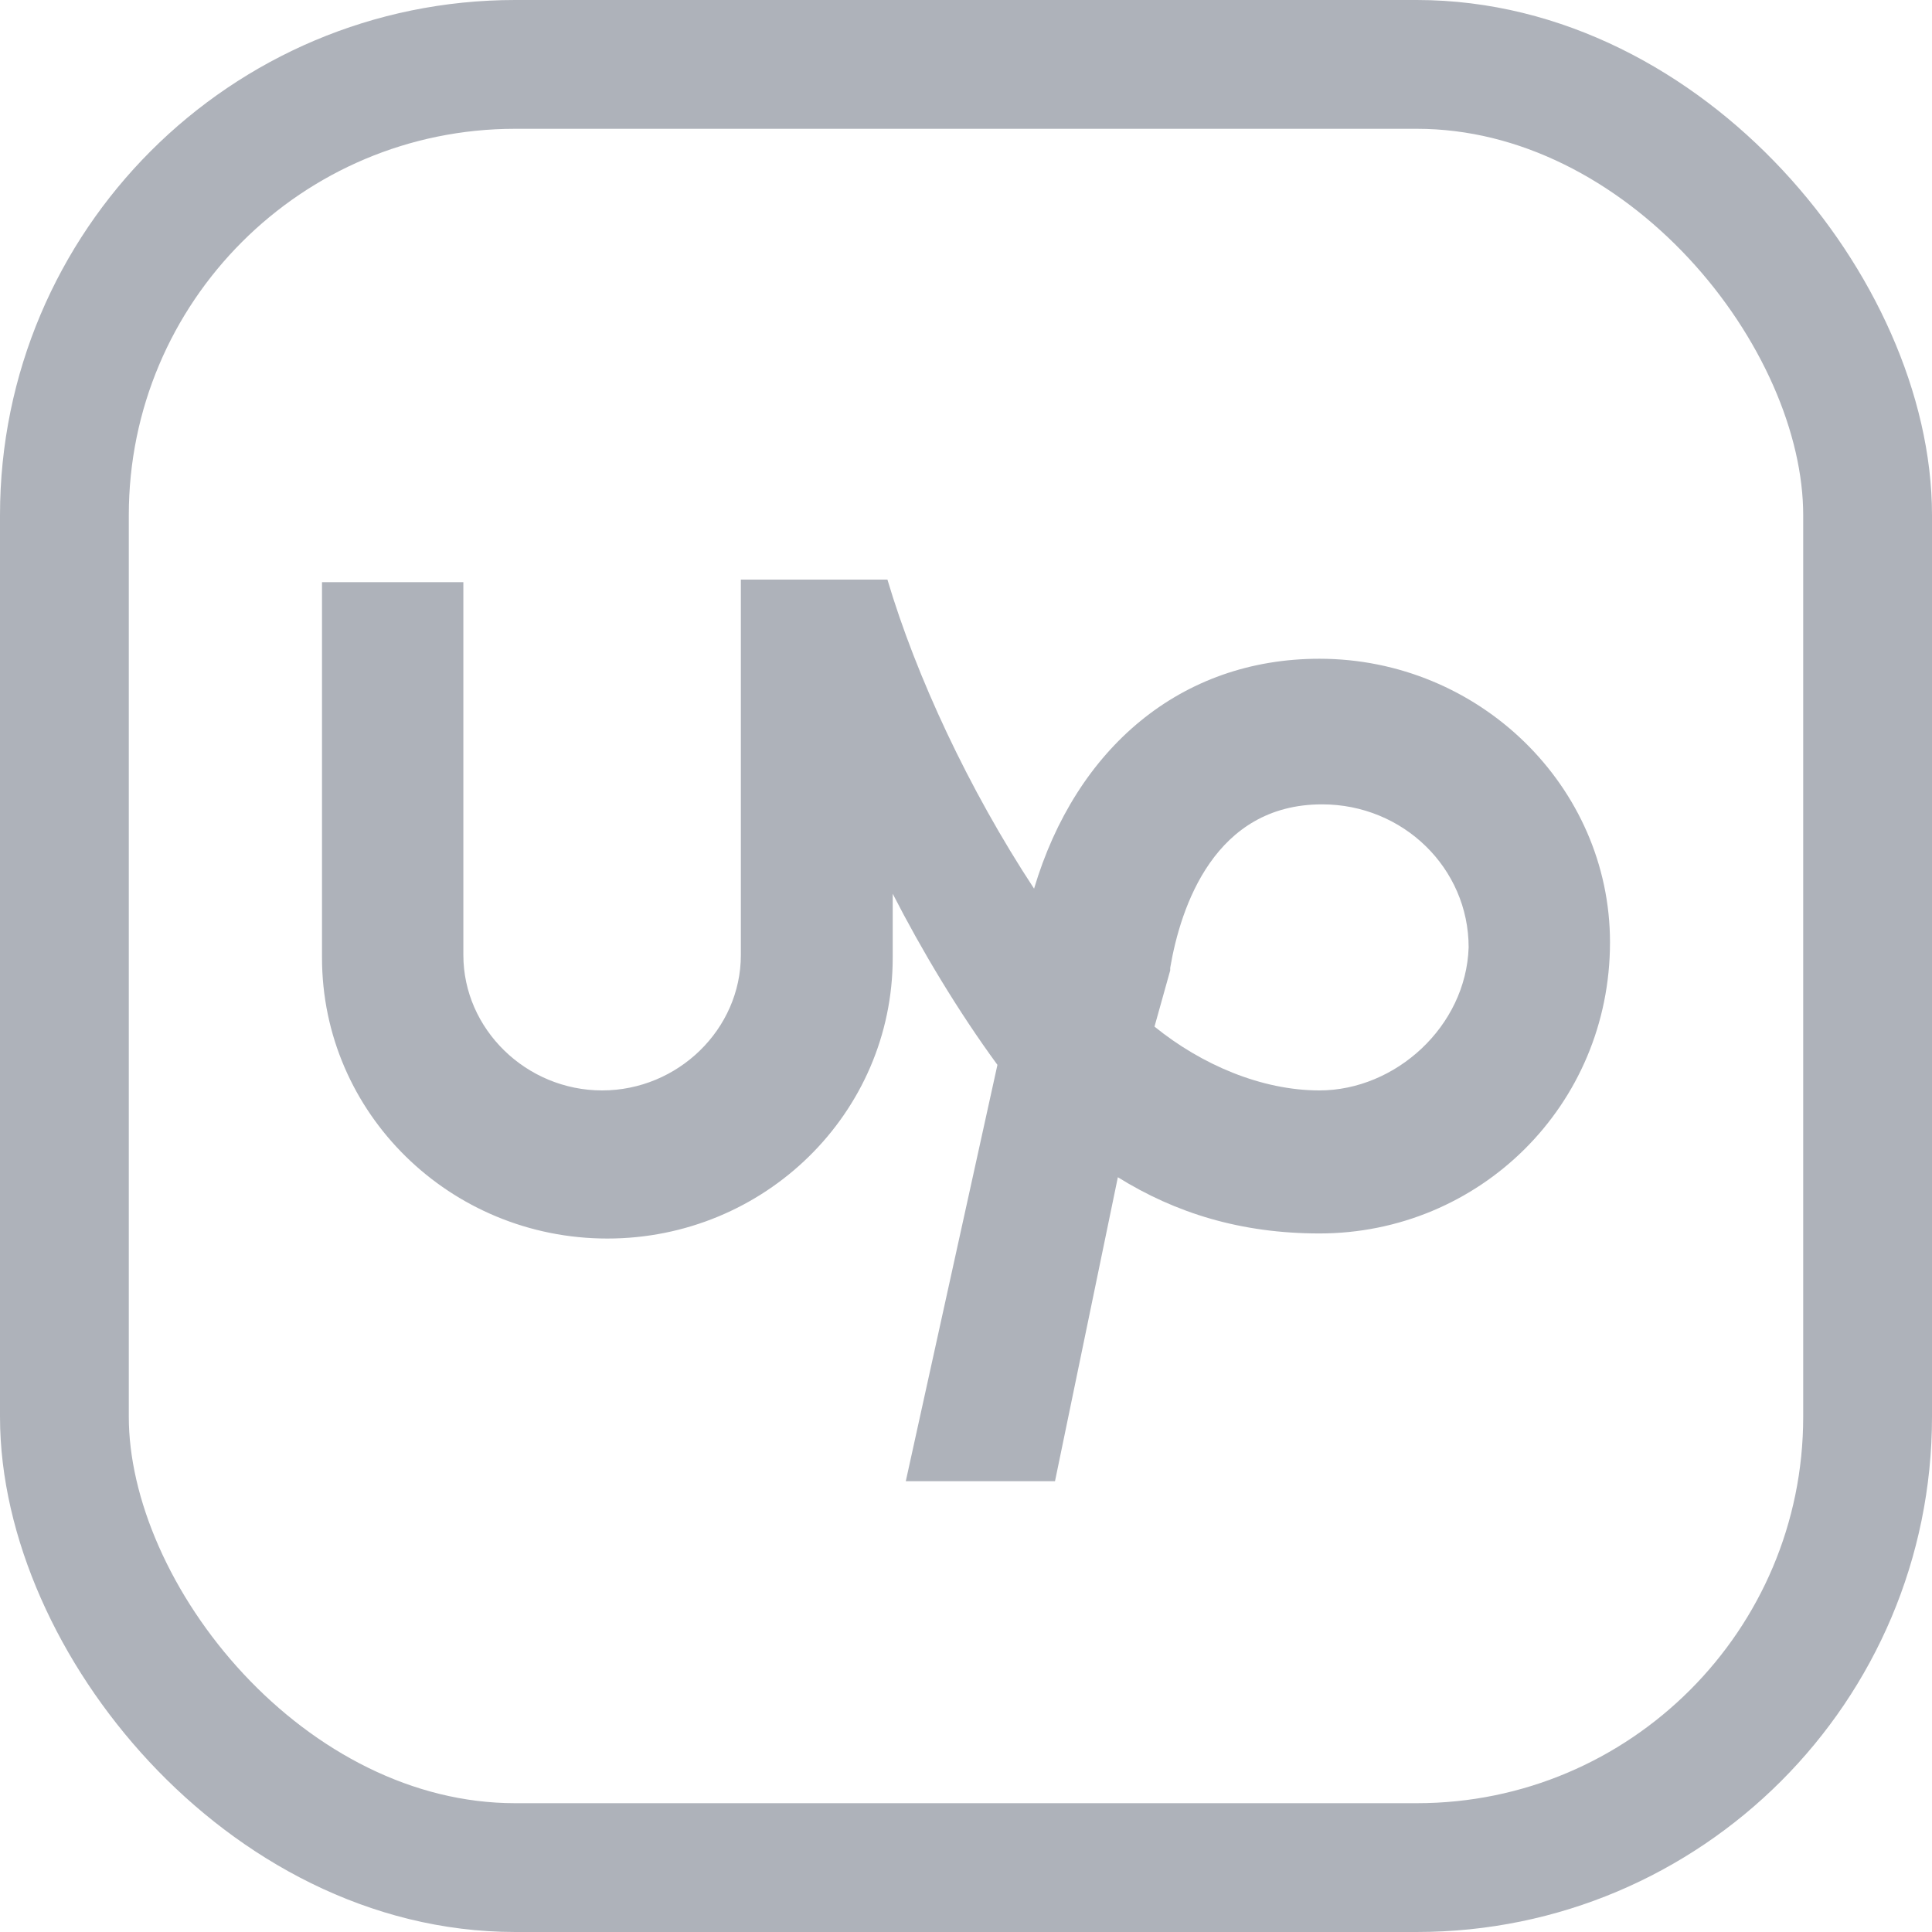 <svg width="30" height="30" viewBox="0 0 30 30" fill="none" xmlns="http://www.w3.org/2000/svg">
<path d="M20.488 10.229C18.333 10.229 16.707 11.618 16.057 13.799C15.041 12.252 14.228 10.507 13.78 9H11.504V14.83C11.504 15.98 10.528 16.932 9.35 16.932C8.171 16.932 7.195 15.98 7.195 14.83V9.04H5V14.87C5 17.289 6.992 19.232 9.431 19.232C11.87 19.232 13.862 17.289 13.862 14.87V13.878C14.309 14.751 14.878 15.703 15.488 16.535L14.065 23H16.382L17.358 18.28C18.252 18.836 19.268 19.153 20.488 19.153C22.968 19.153 25 17.17 25 14.632C25 12.213 22.968 10.229 20.488 10.229ZM20.488 16.932C19.593 16.932 18.659 16.535 17.927 15.941L18.171 15.068V15.028C18.333 14.076 18.862 12.49 20.529 12.49C21.789 12.49 22.805 13.482 22.805 14.711C22.764 15.941 21.667 16.932 20.488 16.932Z" fill="#AEB2BA"/>
<rect x="1" y="1" width="28" height="28" rx="7" stroke="#AEB2BA" stroke-width="2"/>
</svg>

